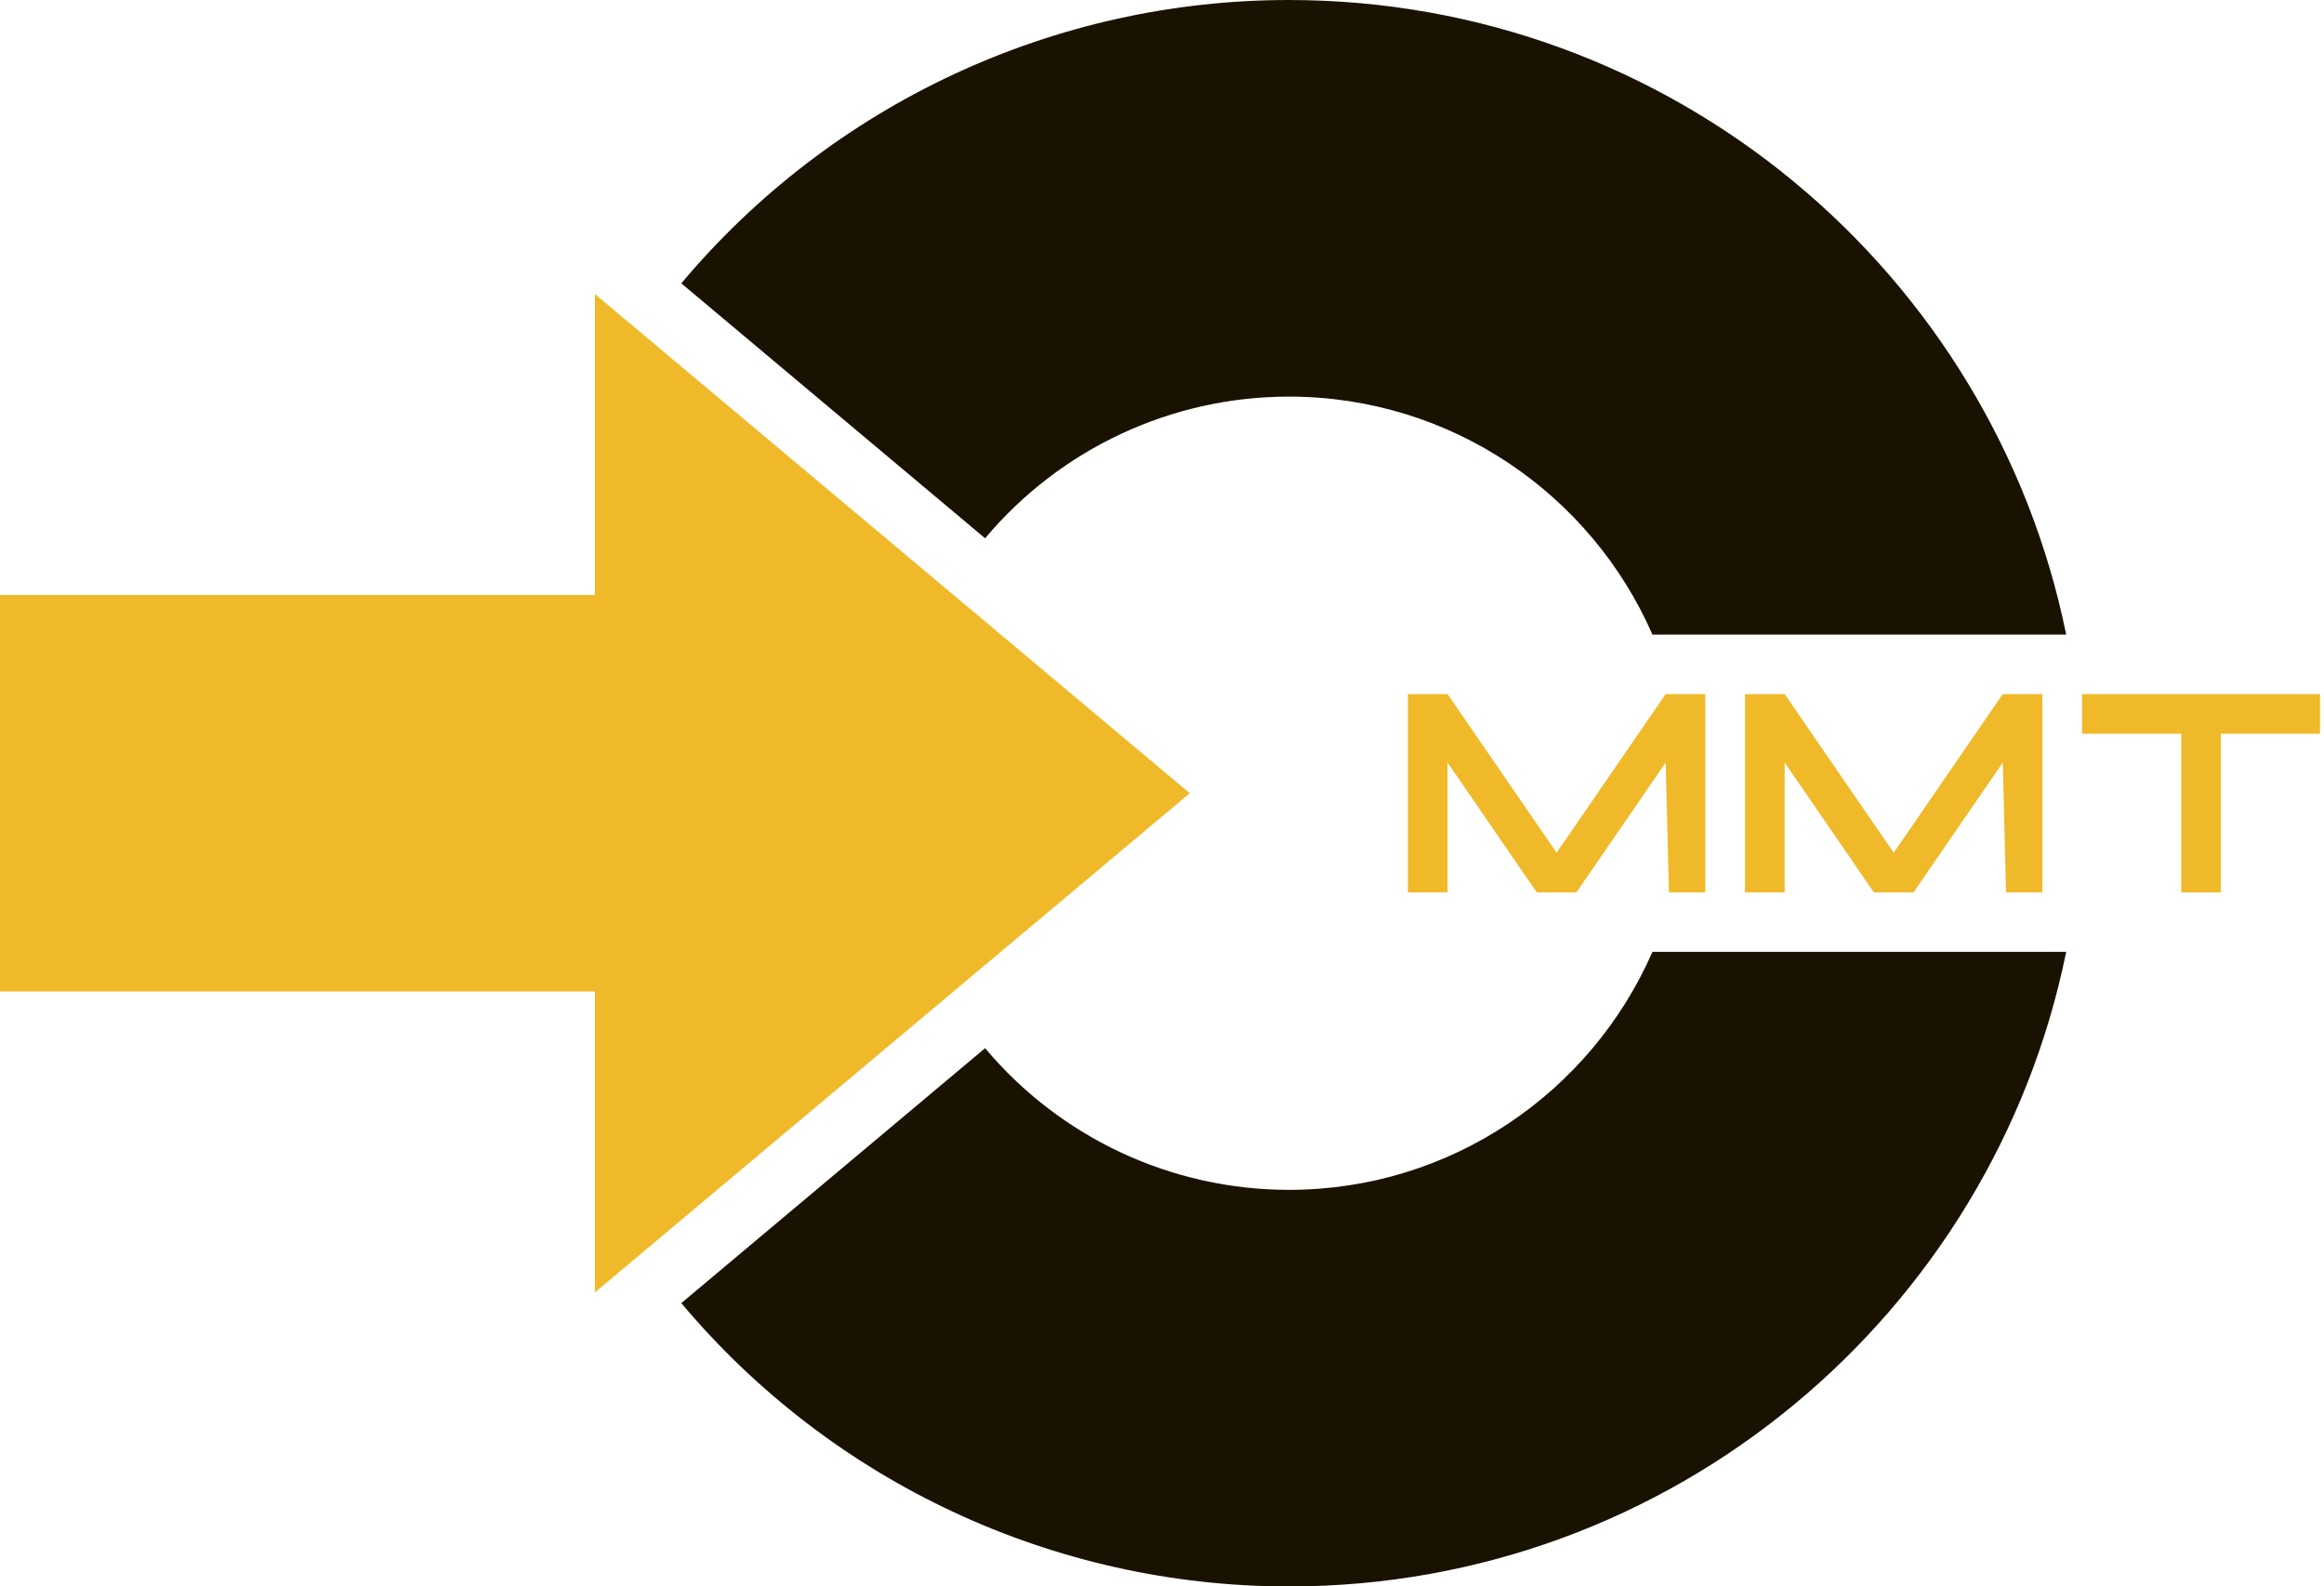 <?xml version="1.0" encoding="UTF-8" standalone="no"?><!DOCTYPE svg PUBLIC "-//W3C//DTD SVG 1.1//EN" "http://www.w3.org/Graphics/SVG/1.1/DTD/svg11.dtd"><svg width="100%" height="100%" viewBox="0 0 293 200" version="1.1" xmlns="http://www.w3.org/2000/svg" xmlns:xlink="http://www.w3.org/1999/xlink" xml:space="preserve" xmlns:serif="http://www.serif.com/" style="fill-rule:evenodd;clip-rule:evenodd;stroke-linejoin:round;stroke-miterlimit:1.414;"><path d="M75,75l0,-37.932l75,62.932l-75,62.932l0,-37.932l-75,0l0,-50l75,0Z" style="fill:#efb92a;"/><path d="M260.496,120c-9.276,45.622 -49.653,80 -97.996,80c-29.559,0 -57.604,-13.078 -76.604,-35.721l38.302,-32.14c9.5,11.322 23.522,17.861 38.302,17.861c20.486,0 38.112,-12.347 45.833,-30l52.163,0Zm-52.163,-40c-7.721,-17.653 -25.347,-30 -45.833,-30c-14.78,0 -28.802,6.539 -38.302,17.861l-38.302,-32.14c19,-22.643 47.045,-35.721 76.604,-35.721c48.343,0 88.72,34.378 97.996,80l-52.163,0Z" style="fill:#1a1200;"/><g><path d="M225,112.5l-5,0l0,-25l5,0l13.75,20l13.75,-20l5,0l0,25l-4.588,0l-0.412,-16.364l-11.25,16.364l-5,0l-11.25,-16.364l0,16.364Z" style="fill:#efb92a;"/><path d="M182.5,112.5l-5,0l0,-25l5,0l13.75,20l13.75,-20l5,0l0,25l-4.588,0l-0.412,-16.364l-11.25,16.364l-5,0l-11.25,-16.364l0,16.364Z" style="fill:#efb92a;"/><path d="M275,112.5l0,-20l-12.5,0l0,-5l30,0l0,5l-12.5,0l0,20l-5,0Z" style="fill:#efb92a;"/></g></svg>